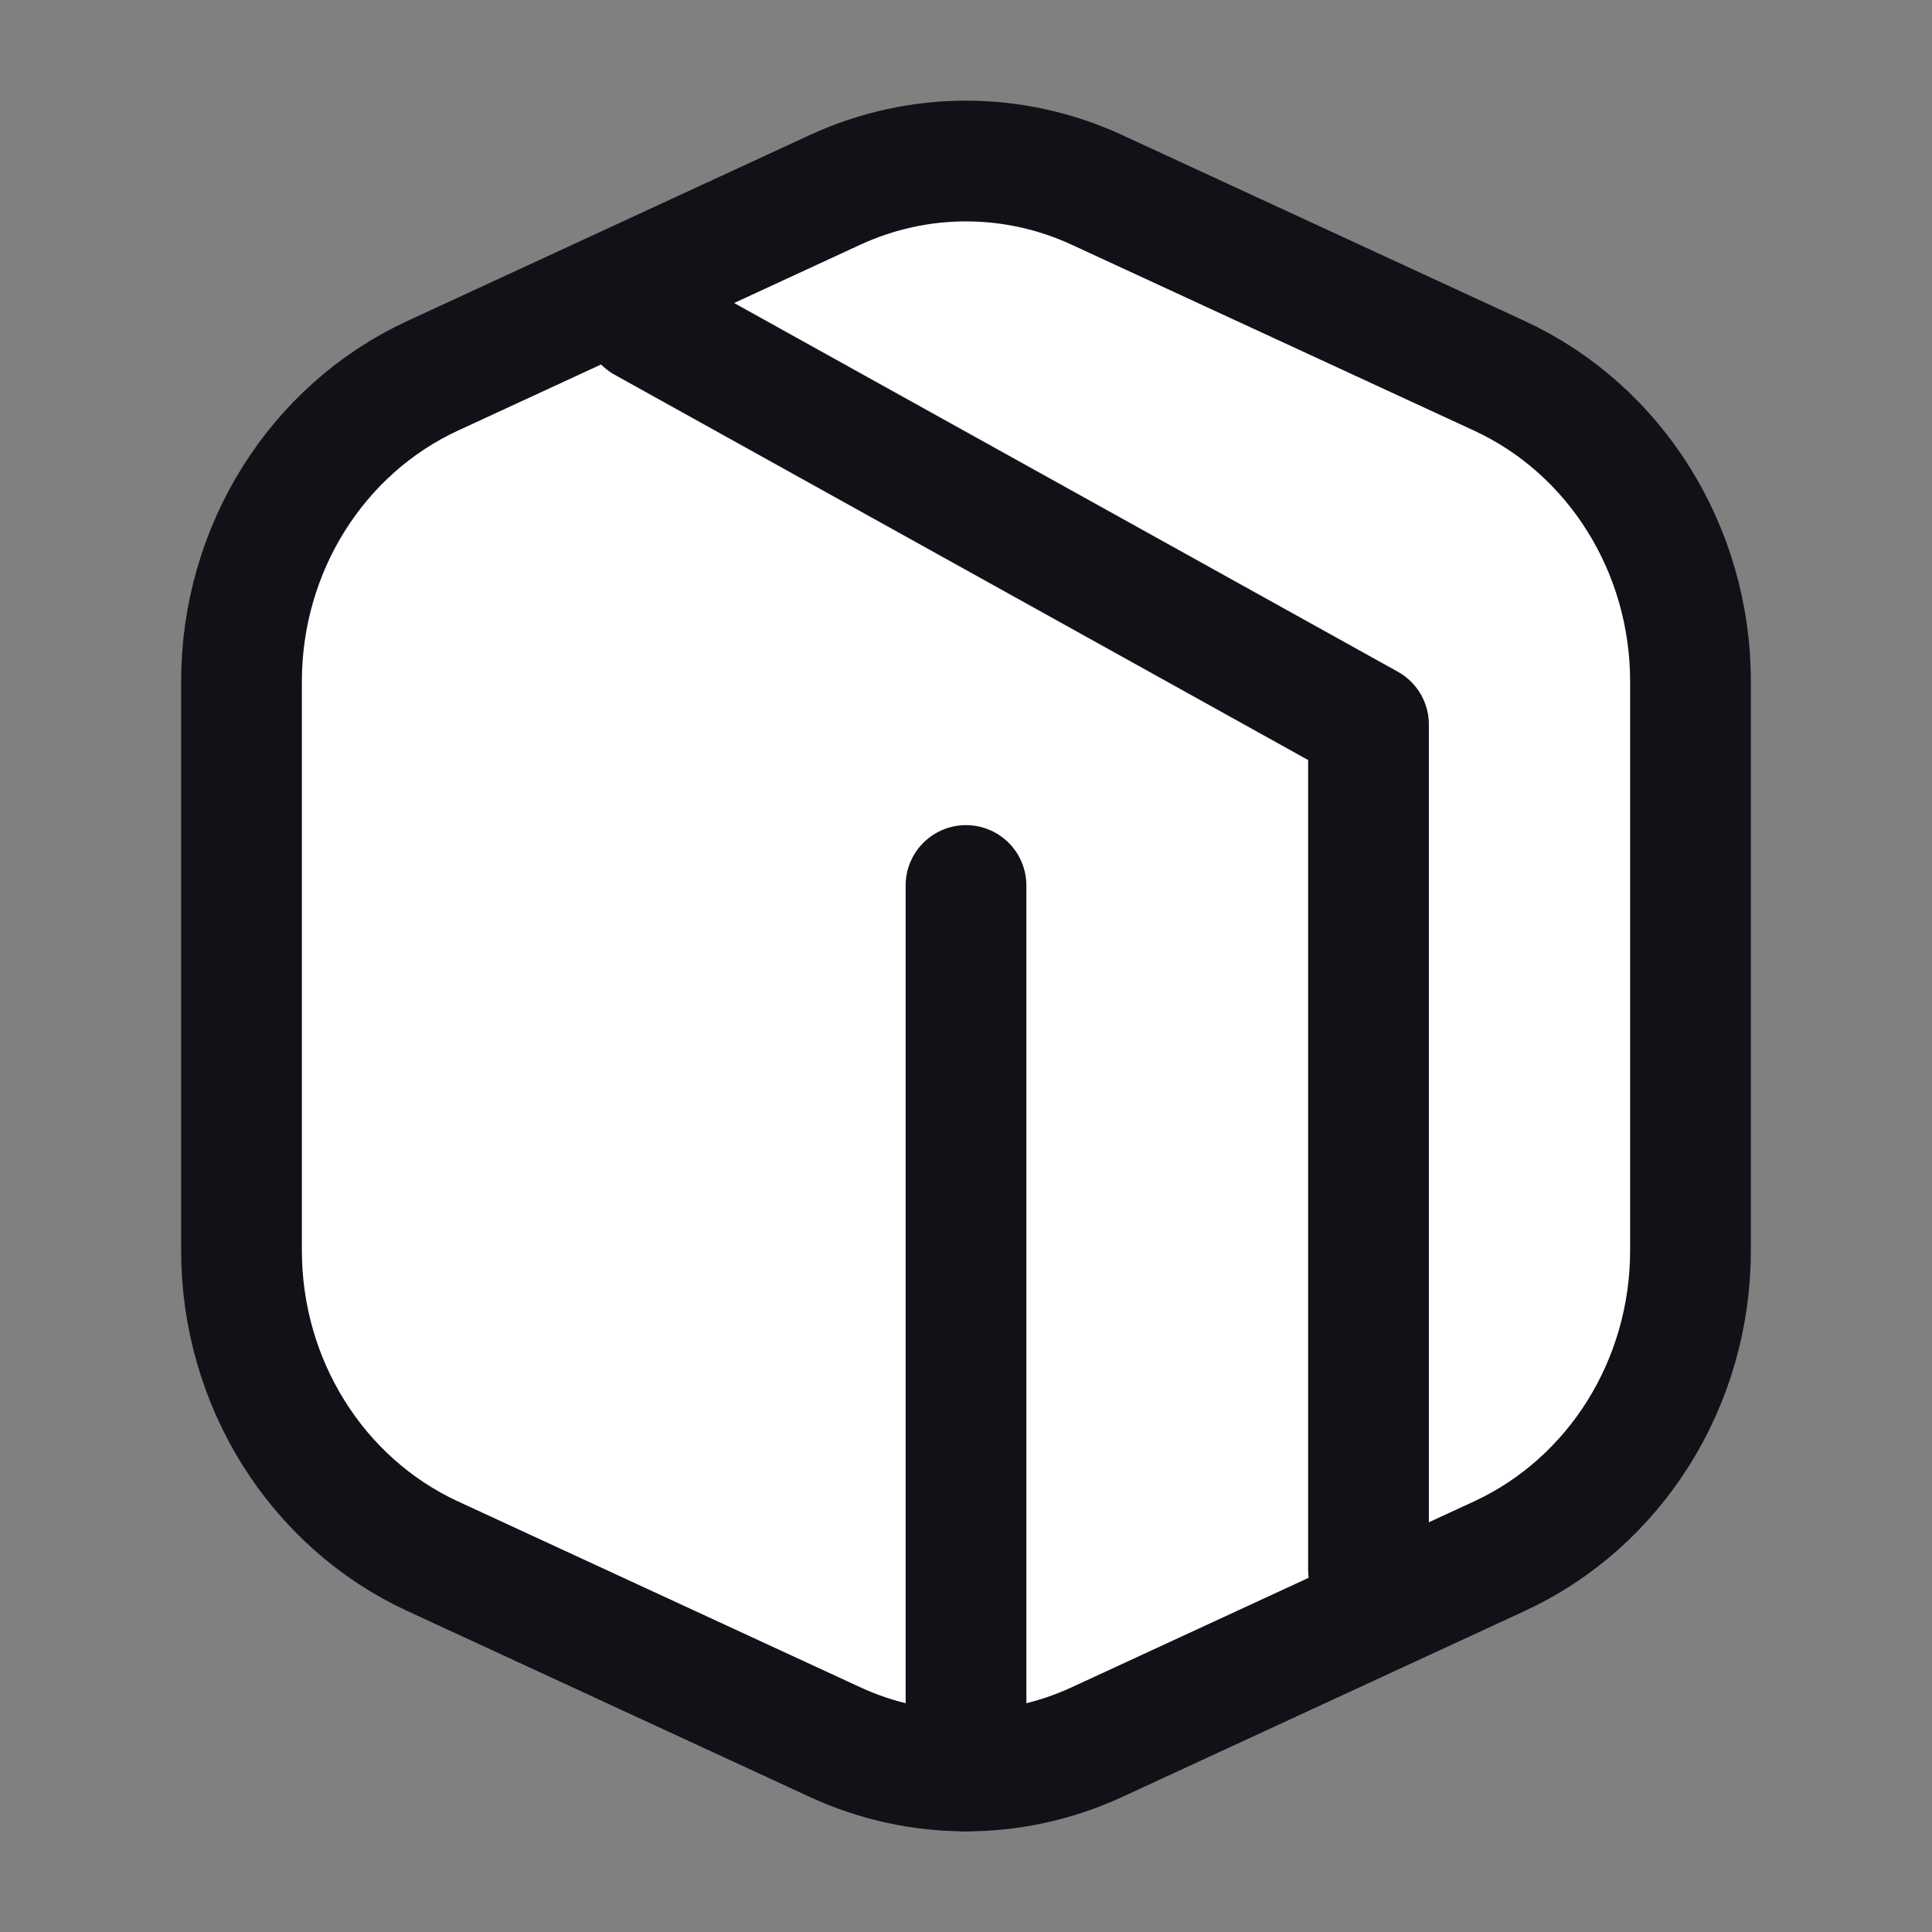 <svg width="24" height="24" viewBox="0 0 24 24" fill="#fff" xmlns="http://www.w3.org/2000/svg">
<rect x="0" y="0" width="24" height="24" fill="#808080" stroke="none"/>
<path d="M20 7L12 11L4 7" stroke="#131118" stroke-width="1.5" stroke-linecap="round" stroke-linejoin="round"/>
<path d="M18.625 4.668L13.625 2.358C12.59 1.881 11.41 1.881 10.375 2.358L5.375 4.668C3.931 5.335 3 6.823 3 8.466V15.534C3 17.177 3.931 18.665 5.375 19.332L10.375 21.642C11.41 22.119 12.59 22.119 13.625 21.642L18.625 19.332C20.069 18.665 21 17.177 21 15.534V8.466C21 6.823 20.069 5.335 18.625 4.668Z" stroke="#131118" stroke-width="1.5" stroke-linecap="round" stroke-linejoin="round"/>
<path d="M8 4L17 9V19.5" stroke="#131118" stroke-width="1.5" stroke-linecap="round" stroke-linejoin="round"/>
<path d="M12 11V22" stroke="#131118" stroke-width="1.5" stroke-linecap="round" stroke-linejoin="round"/>
</svg>
